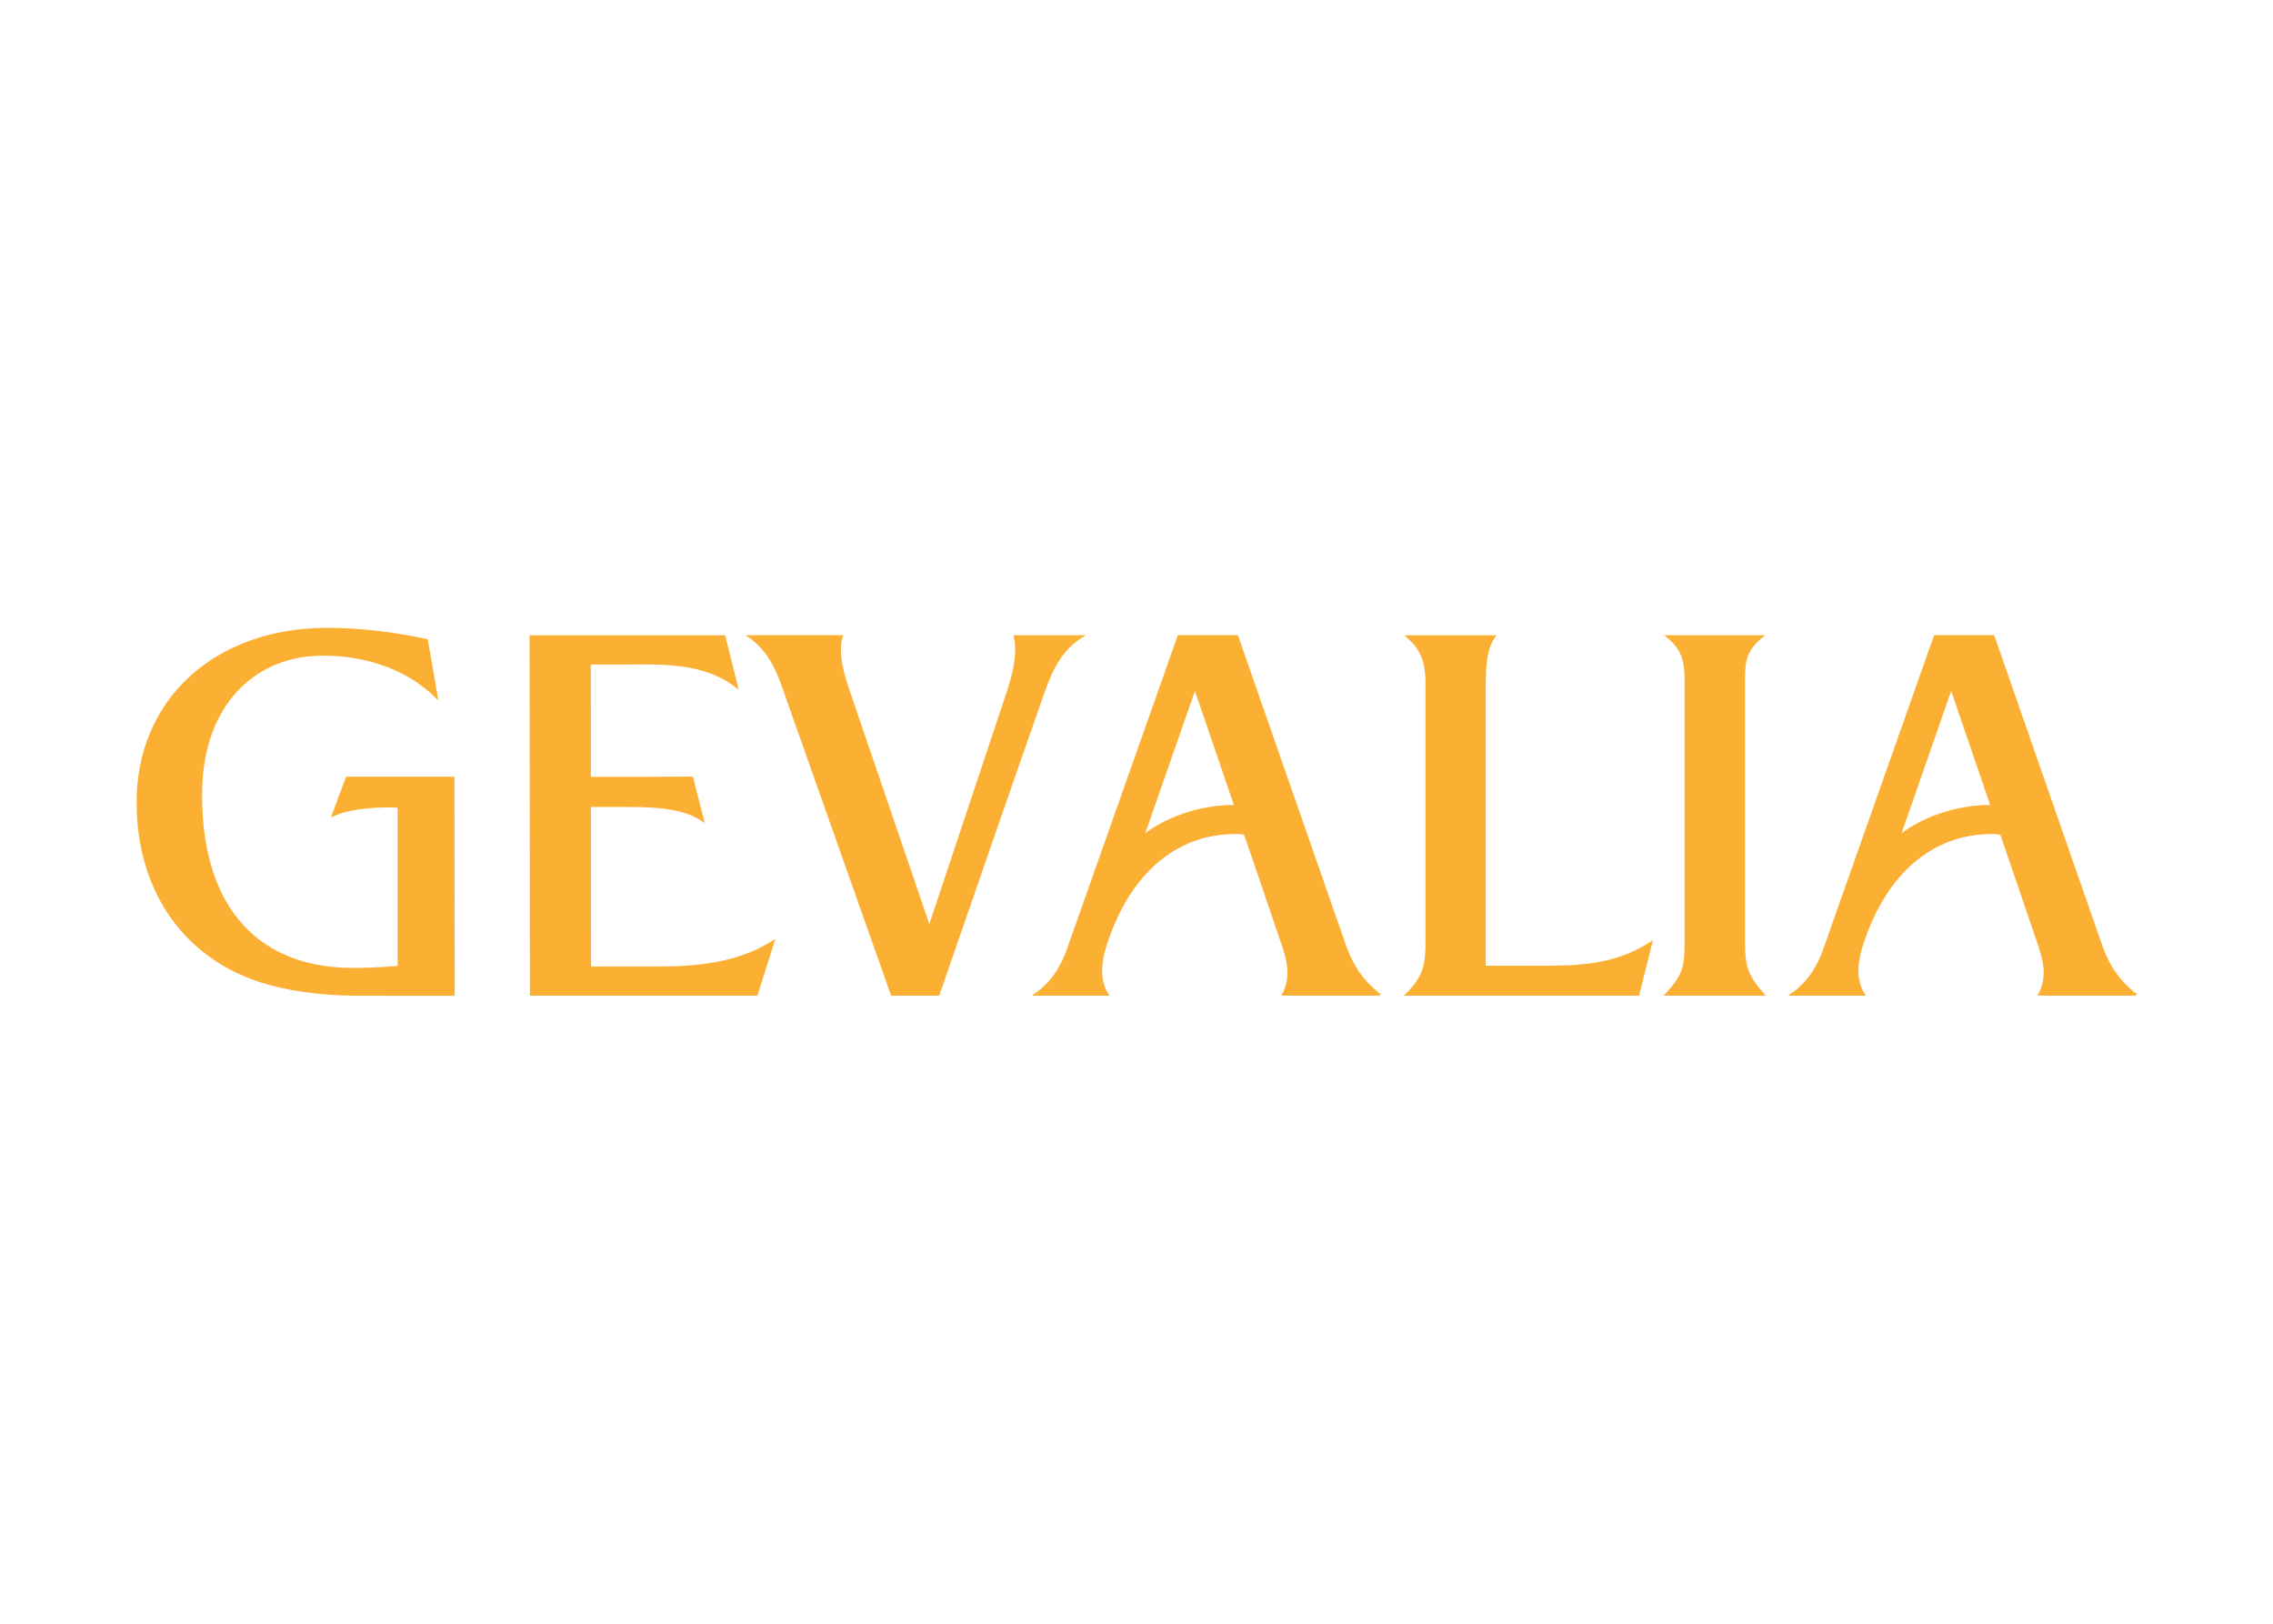 <svg clip-rule="evenodd" fill-rule="evenodd" viewBox="0 0 560 400" xmlns="http://www.w3.org/2000/svg"><g transform="matrix(1.696 0 0 1.696 33.652 154.671)"><path d="m102.391 1.253c-.775 2.5.221 5.64 1.221 8.541l11.545 33.825 11.402-34.175c.879-2.643 1.638-5.752 1.066-8.182h9.595c-2.784 1.736-4.286 4.579-5.406 7.766-5.205 14.786-10.218 29.397-15.358 44.2h-6.712l-15.806-44.72c-1.154-3.401-2.665-5.718-4.85-7.255z" fill="#fbb033" fill-rule="nonzero"/><path d="m102.391 1.253c-.775 2.5.221 5.64 1.221 8.541l11.545 33.825 11.402-34.175c.879-2.643 1.638-5.752 1.066-8.182h9.595c-2.784 1.736-4.286 4.579-5.406 7.766-5.205 14.786-10.218 29.397-15.358 44.2h-6.712l-15.806-44.72c-1.154-3.401-2.665-5.718-4.85-7.255z" fill="none" stroke="#fbb033" stroke-width=".39"/><path d="m195.788 8.798v40.474c2.377-.01 9.282-.01 9.282-.01 6.018-.007 10.378-.597 14.896-3.465l-1.862 7.432h-33.534c2.658-2.668 2.863-4.408 2.863-8.043v-37.038c0-3.472-.833-5.14-2.745-6.867h12.475c-1.151 1.718-1.375 3.699-1.375 7.517" fill="#fbb033" fill-rule="nonzero"/><path d="m195.788 8.798v40.474c2.377-.01 9.282-.01 9.282-.01 6.018-.007 10.378-.597 14.896-3.465l-1.862 7.432h-33.534c2.658-2.668 2.863-4.408 2.863-8.043v-37.038c0-3.472-.833-5.14-2.745-6.867h12.475c-1.151 1.718-1.375 3.699-1.375 7.517z" fill="none" stroke="#fbb033" stroke-width=".39"/><path d="m233.456 7.486v38.147c0 3.552.422 4.879 2.768 7.595h-13.938c2.516-2.761 2.778-3.956 2.778-7.595v-38.147c0-2.902-.548-4.489-2.613-6.223h13.58c-2.247 1.851-2.575 3.374-2.575 6.223" fill="#fbb033" fill-rule="nonzero"/><path d="m233.456 7.486v38.147c0 3.552.422 4.879 2.768 7.595h-13.938c2.516-2.761 2.778-3.956 2.778-7.595v-38.147c0-2.902-.548-4.489-2.613-6.223h13.58c-2.247 1.851-2.575 3.374-2.575 6.223z" fill="none" stroke="#fbb033" stroke-width=".39"/><path d="m45.976 21.82.044 31.43-13.793-.008c-5.622 0-10.599-.764-14.387-2.01-10.431-3.434-17.647-12.62-17.647-25.926 0-14.748 11.234-25.112 27.453-25.112 5.092 0 10.105.658 14.479 1.633l1.425 8.167c-4.417-4.345-10.529-6.154-16.523-6.154-9.697 0-17.712 7.05-17.712 20.418 0 17.01 8.754 25.33 22.086 25.33 1.406 0 3.732-.044 6.706-.308l-.002-23.335c-2.475-.176-6.962.032-9.54 1.225l2.011-5.35z" fill="#fbb033" fill-rule="nonzero"/><path d="m45.976 21.82.044 31.43-13.793-.008c-5.622 0-10.599-.764-14.387-2.01-10.431-3.434-17.647-12.62-17.647-25.926 0-14.748 11.234-25.112 27.453-25.112 5.092 0 10.105.658 14.479 1.633l1.425 8.167c-4.417-4.345-10.529-6.154-16.523-6.154-9.697 0-17.712 7.05-17.712 20.418 0 17.01 8.754 25.33 22.086 25.33 1.406 0 3.732-.044 6.706-.308l-.002-23.335c-2.475-.176-6.962.032-9.54 1.225l2.011-5.35z" fill="none" stroke="#fbb033" stroke-width=".39"/><path d="m90.043 53.229h-32.714l-.045-51.948h28.063l1.791 7.208c-3.128-2.429-7.155-3.391-13.015-3.359-2.945.017-6.238.011-8.337.011l.01 16.691c10.689 0 7.901.007 14.869-.036l1.551 6.111c-2.482-1.676-6.083-2.085-10.452-2.085l-5.965-.004.024 23.564 10.273-.008c6.938 0 12.019-1.046 16.341-3.734z" fill="#fbb033" fill-rule="nonzero"/><path d="m90.043 53.229h-32.714l-.045-51.948h28.063l1.791 7.208c-3.128-2.429-7.155-3.391-13.015-3.359-2.945.017-6.238.011-8.337.011l.01 16.691c10.689 0 7.901.007 14.869-.036l1.551 6.111c-2.482-1.676-6.083-2.085-10.452-2.085l-5.965-.004.024 23.564 10.273-.008c6.938 0 12.019-1.046 16.341-3.734z" fill="none" stroke="#fbb033" stroke-width=".39"/><path d="m180.404 53.224c-2.33-1.873-3.74-3.909-4.823-6.817l-15.735-45.147h-8.451l-16.088 45.531c-.959 2.724-2.488 4.929-4.648 6.438h10.313c-.659-1.043-.911-2.329-.911-3.382 0-1.572.481-3.341.971-4.682 3.112-8.997 9.42-15.468 18.793-15.423.407.004.788.05 1.199.124 1.847 5.386 3.693 10.771 5.518 16.164.899 2.663 1.277 4.837.069 7.193h13.793m-27.471-26.332c-2.383.742-4.608 1.73-6.804 3.493l7.613-21.817c1.971 5.759 3.949 11.596 5.927 17.353-2.206-.046-4.722.345-6.736.971z" fill="#fbb033" fill-rule="nonzero"/><path d="m180.404 53.224c-2.33-1.873-3.74-3.909-4.823-6.817l-15.735-45.147h-8.451l-16.088 45.531c-.959 2.724-2.488 4.929-4.648 6.438h10.313c-.659-1.043-.911-2.329-.911-3.382 0-1.572.481-3.341.971-4.682 3.112-8.997 9.42-15.468 18.793-15.423.407.004.788.05 1.199.124 1.847 5.386 3.693 10.771 5.518 16.164.899 2.663 1.277 4.837.069 7.193h13.793zm-27.471-26.333c-2.383.742-4.608 1.73-6.804 3.493l7.613-21.817c1.971 5.759 3.949 11.596 5.927 17.353-2.206-.046-4.722.345-6.736.971z" fill="none" stroke="#fbb033" stroke-width=".39"/><path d="m290.257 53.224c-2.332-1.873-3.741-3.909-4.825-6.817l-15.726-45.147h-8.451l-16.086 45.531c-.958 2.724-2.488 4.929-4.647 6.438h10.313c-.662-1.043-.912-2.329-.912-3.382 0-1.572.48-3.341.971-4.682 3.113-8.997 9.421-15.468 18.79-15.423.406.004.784.05 1.194.124 1.847 5.386 3.692 10.771 5.518 16.164.899 2.663 1.276 4.837.066 7.193h13.795m-27.463-26.332c-2.383.742-4.61 1.73-6.803 3.493l7.611-21.817c1.972 5.759 3.95 11.596 5.927 17.353-2.202-.046-4.72.345-6.735.971z" fill="#fbb033" fill-rule="nonzero"/><path d="m290.257 53.224c-2.332-1.873-3.741-3.909-4.825-6.817l-15.726-45.147h-8.451l-16.086 45.531c-.958 2.724-2.488 4.929-4.647 6.438h10.313c-.662-1.043-.912-2.329-.912-3.382 0-1.572.48-3.341.971-4.682 3.113-8.997 9.421-15.468 18.79-15.423.406.004.784.05 1.194.124 1.847 5.386 3.692 10.771 5.518 16.164.899 2.663 1.276 4.837.066 7.193h13.795zm-27.463-26.333c-2.383.742-4.61 1.73-6.803 3.493l7.611-21.817c1.972 5.759 3.95 11.596 5.927 17.353-2.202-.046-4.72.345-6.735.971z" fill="none" stroke="#fbb033" stroke-width=".39"/></g></svg>